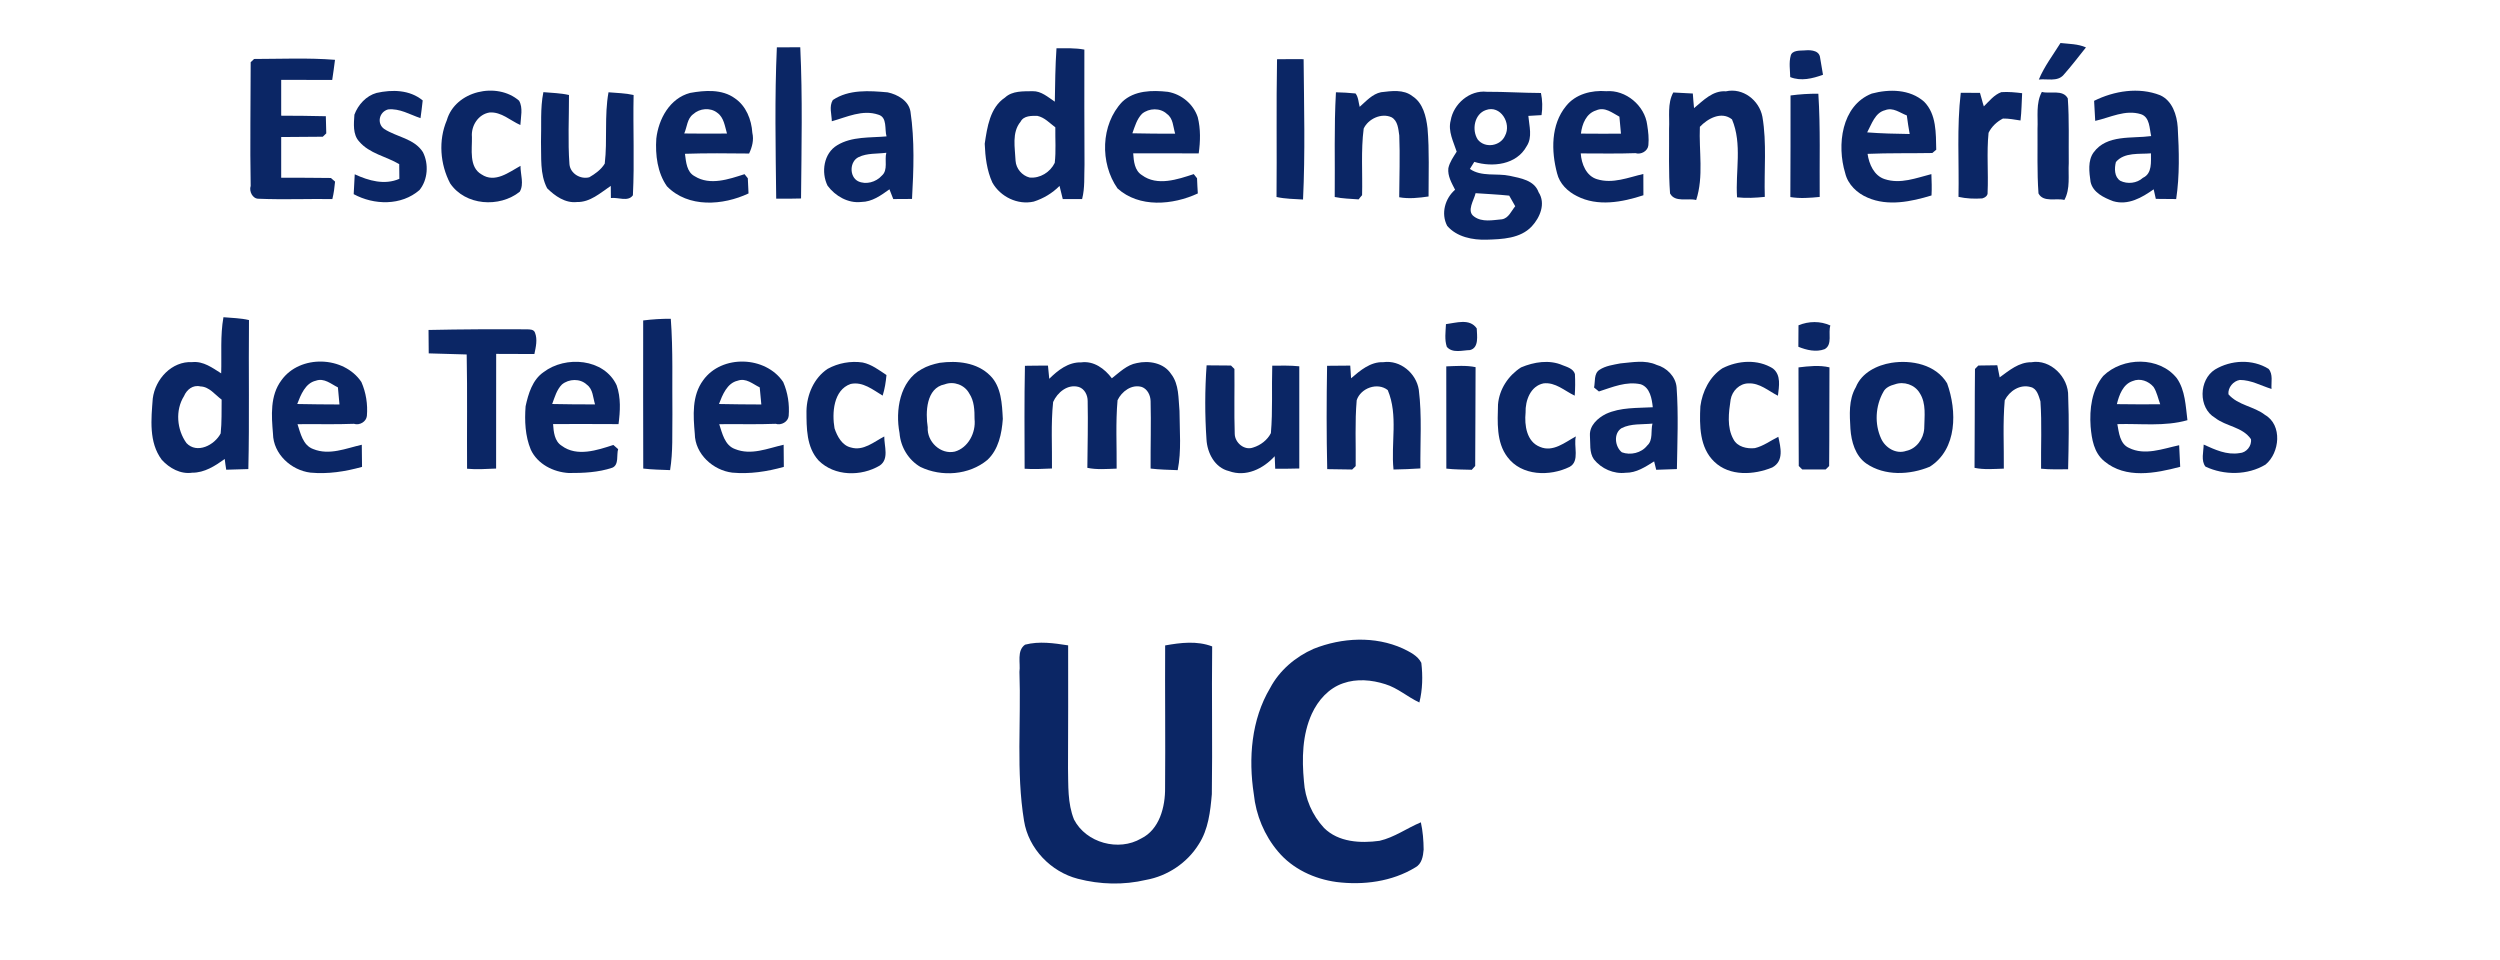 <?xml version="1.0" encoding="UTF-8"?>
<svg xmlns="http://www.w3.org/2000/svg" xmlns:xlink="http://www.w3.org/1999/xlink" width="151pt" height="58pt" viewBox="0 0 151 58" version="1.1">
<g id="surface1">
<path style=" stroke:none;fill-rule:nonzero;fill:rgb(4.314%,14.902%,39.608%);fill-opacity:1;" d="M 124.453 2.598 C 124.965 2.656 125.508 2.648 125.992 2.863 C 125.543 3.426 125.109 3.996 124.637 4.527 C 124.266 4.953 123.637 4.742 123.145 4.805 C 123.477 4.008 124.004 3.32 124.453 2.598 Z M 124.453 2.598 "/>
<path style=" stroke:none;fill-rule:nonzero;fill:rgb(4.314%,14.902%,39.608%);fill-opacity:1;" d="M 46.922 2.859 C 47.391 2.859 47.867 2.859 48.336 2.855 C 48.48 5.898 48.41 8.945 48.383 11.988 C 47.883 11.996 47.383 12.012 46.883 12 C 46.848 8.953 46.785 5.906 46.922 2.859 Z M 46.922 2.859 "/>
<path style=" stroke:none;fill-rule:nonzero;fill:rgb(4.314%,14.902%,39.608%);fill-opacity:1;" d="M 63.812 2.914 C 64.375 2.918 64.945 2.891 65.496 2.996 C 65.488 5.312 65.496 7.633 65.504 9.945 C 65.477 10.637 65.535 11.348 65.359 12.023 C 65.066 12.023 64.484 12.023 64.191 12.023 C 64.121 11.758 64.055 11.492 63.996 11.23 C 63.562 11.668 63.027 11.988 62.438 12.176 C 61.469 12.395 60.426 11.887 59.941 11.031 C 59.605 10.301 59.508 9.473 59.477 8.684 C 59.625 7.688 59.793 6.496 60.699 5.895 C 61.148 5.473 61.805 5.52 62.375 5.508 C 62.895 5.496 63.301 5.871 63.711 6.141 C 63.73 5.062 63.738 3.988 63.812 2.914 M 61.645 7.348 C 61.098 8.008 61.309 8.93 61.34 9.711 C 61.371 10.188 61.734 10.609 62.188 10.723 C 62.816 10.785 63.434 10.402 63.707 9.836 C 63.789 9.125 63.73 8.406 63.742 7.691 C 63.402 7.438 63.09 7.09 62.66 7 C 62.312 6.992 61.832 6.98 61.645 7.348 Z M 61.645 7.348 "/>
<path style=" stroke:none;fill-rule:nonzero;fill:rgb(4.314%,14.902%,39.608%);fill-opacity:1;" d="M 108.16 3.359 C 108.242 3.039 108.691 3.059 108.934 3.047 C 109.242 3.016 109.82 2.996 109.922 3.414 C 109.965 3.688 110.062 4.242 110.109 4.516 C 109.473 4.746 108.777 4.918 108.129 4.656 C 108.121 4.227 108.043 3.781 108.16 3.359 Z M 108.16 3.359 "/>
<path style=" stroke:none;fill-rule:nonzero;fill:rgb(4.314%,14.902%,39.608%);fill-opacity:1;" d="M 15.348 3.562 C 16.977 3.559 18.609 3.484 20.234 3.613 C 20.176 4.02 20.133 4.426 20.066 4.828 C 19.039 4.828 18.012 4.828 16.984 4.824 C 16.98 5.547 16.984 6.27 16.984 6.988 C 17.879 6.992 18.781 6.996 19.68 7.02 C 19.688 7.277 19.703 7.793 19.707 8.055 C 19.637 8.125 19.566 8.191 19.496 8.258 C 18.66 8.27 17.824 8.273 16.984 8.277 C 16.98 9.098 16.984 9.914 16.984 10.734 C 17.984 10.734 18.984 10.738 19.984 10.75 C 20.07 10.82 20.152 10.895 20.238 10.969 C 20.207 11.32 20.16 11.676 20.074 12.023 C 18.586 12.004 17.102 12.066 15.613 12.004 C 15.258 12.008 15.031 11.555 15.141 11.23 C 15.094 8.742 15.141 6.25 15.141 3.758 C 15.211 3.691 15.277 3.629 15.348 3.562 Z M 15.348 3.562 "/>
<path style=" stroke:none;fill-rule:nonzero;fill:rgb(4.314%,14.902%,39.608%);fill-opacity:1;" d="M 77.133 3.578 C 77.664 3.57 78.199 3.57 78.738 3.574 C 78.762 6.398 78.84 9.23 78.703 12.051 C 78.164 12.016 77.629 12.016 77.102 11.898 C 77.129 9.125 77.082 6.352 77.133 3.578 Z M 77.133 3.578 "/>
<path style=" stroke:none;fill-rule:nonzero;fill:rgb(4.314%,14.902%,39.608%);fill-opacity:1;" d="M 22.742 5.613 C 23.688 5.402 24.746 5.418 25.531 6.066 C 25.488 6.426 25.453 6.781 25.398 7.137 C 24.762 6.922 24.141 6.535 23.438 6.609 C 22.887 6.766 22.75 7.473 23.211 7.793 C 23.969 8.281 25.02 8.367 25.543 9.188 C 25.906 9.895 25.844 10.863 25.336 11.48 C 24.238 12.434 22.594 12.395 21.363 11.727 C 21.383 11.328 21.402 10.926 21.426 10.527 C 22.27 10.918 23.23 11.191 24.121 10.801 C 24.117 10.504 24.117 10.211 24.113 9.914 C 23.32 9.441 22.312 9.281 21.691 8.543 C 21.297 8.117 21.371 7.457 21.406 6.926 C 21.629 6.324 22.117 5.789 22.742 5.613 Z M 22.742 5.613 "/>
<path style=" stroke:none;fill-rule:nonzero;fill:rgb(4.314%,14.902%,39.608%);fill-opacity:1;" d="M 26.988 7.262 C 27.496 5.488 30.016 4.918 31.352 6.082 C 31.602 6.516 31.453 7.07 31.43 7.551 C 30.816 7.281 30.289 6.75 29.578 6.793 C 28.883 6.898 28.445 7.602 28.504 8.273 C 28.523 9.008 28.309 10.094 29.086 10.535 C 29.895 11.078 30.742 10.402 31.438 10.016 C 31.43 10.527 31.668 11.121 31.391 11.582 C 30.168 12.559 28.102 12.426 27.188 11.074 C 26.582 9.918 26.469 8.477 26.988 7.262 Z M 26.988 7.262 "/>
<path style=" stroke:none;fill-rule:nonzero;fill:rgb(4.314%,14.902%,39.608%);fill-opacity:1;" d="M 41.68 5.613 C 42.566 5.453 43.609 5.371 44.387 5.938 C 45.062 6.395 45.391 7.223 45.441 8.023 C 45.543 8.453 45.43 8.883 45.246 9.273 C 43.953 9.258 42.66 9.246 41.371 9.289 C 41.438 9.777 41.469 10.391 41.965 10.648 C 42.887 11.223 44.023 10.824 44.969 10.52 C 45.035 10.602 45.098 10.684 45.168 10.766 C 45.18 11.07 45.199 11.379 45.211 11.684 C 43.668 12.41 41.57 12.57 40.285 11.254 C 39.707 10.434 39.574 9.355 39.641 8.371 C 39.777 7.184 40.453 5.938 41.68 5.613 M 41.871 6.895 C 41.5 7.16 41.5 7.676 41.328 8.062 C 42.188 8.074 43.051 8.074 43.91 8.066 C 43.781 7.633 43.727 7.094 43.324 6.812 C 42.906 6.48 42.262 6.539 41.871 6.895 Z M 41.871 6.895 "/>
<path style=" stroke:none;fill-rule:nonzero;fill:rgb(4.314%,14.902%,39.608%);fill-opacity:1;" d="M 50.301 6.043 C 51.27 5.387 52.52 5.48 53.617 5.578 C 54.215 5.707 54.883 6.082 54.992 6.738 C 55.25 8.48 55.184 10.262 55.086 12.016 C 54.805 12.016 54.238 12.02 53.953 12.023 C 53.875 11.828 53.797 11.629 53.723 11.434 C 53.215 11.797 52.676 12.195 52.02 12.199 C 51.23 12.293 50.445 11.84 49.984 11.215 C 49.586 10.41 49.75 9.258 50.566 8.773 C 51.453 8.23 52.562 8.328 53.547 8.238 C 53.418 7.812 53.609 7.086 53.051 6.926 C 52.094 6.602 51.152 7.07 50.242 7.324 C 50.234 6.902 50.066 6.43 50.301 6.043 M 51.863 9.488 C 51.316 9.742 51.285 10.664 51.824 10.945 C 52.301 11.176 52.918 11 53.266 10.605 C 53.652 10.27 53.414 9.66 53.535 9.227 C 52.977 9.301 52.379 9.238 51.863 9.488 Z M 51.863 9.488 "/>
<path style=" stroke:none;fill-rule:nonzero;fill:rgb(4.314%,14.902%,39.608%);fill-opacity:1;" d="M 67.781 6.152 C 68.516 5.453 69.602 5.441 70.543 5.547 C 71.355 5.688 72.078 6.277 72.344 7.078 C 72.523 7.789 72.504 8.539 72.402 9.266 C 71.082 9.258 69.762 9.262 68.445 9.262 C 68.477 9.734 68.527 10.305 68.973 10.578 C 69.895 11.262 71.129 10.836 72.102 10.516 C 72.168 10.598 72.238 10.684 72.301 10.766 C 72.309 11.07 72.332 11.379 72.348 11.684 C 70.836 12.387 68.809 12.566 67.496 11.379 C 66.43 9.852 66.477 7.527 67.781 6.152 M 68.98 6.871 C 68.664 7.191 68.543 7.645 68.395 8.051 C 69.258 8.07 70.121 8.078 70.98 8.074 C 70.852 7.66 70.867 7.152 70.484 6.883 C 70.082 6.5 69.398 6.523 68.98 6.871 Z M 68.98 6.871 "/>
<path style=" stroke:none;fill-rule:nonzero;fill:rgb(4.314%,14.902%,39.608%);fill-opacity:1;" d="M 83.414 5.57 C 84.043 5.496 84.773 5.383 85.312 5.809 C 85.953 6.219 86.141 7.039 86.223 7.746 C 86.34 9.117 86.281 10.492 86.285 11.867 C 85.699 11.953 85.098 12.02 84.512 11.914 C 84.52 10.668 84.566 9.418 84.516 8.18 C 84.457 7.785 84.43 7.293 84.047 7.082 C 83.434 6.805 82.637 7.18 82.367 7.766 C 82.195 9.098 82.305 10.449 82.27 11.789 C 82.195 11.871 82.125 11.957 82.062 12.043 C 81.574 12.004 81.094 12 80.617 11.898 C 80.641 9.789 80.57 7.68 80.691 5.574 C 81.086 5.582 81.48 5.605 81.875 5.645 C 82.051 5.875 82.051 6.18 82.125 6.453 C 82.516 6.109 82.891 5.676 83.414 5.57 Z M 83.414 5.57 "/>
<path style=" stroke:none;fill-rule:nonzero;fill:rgb(4.314%,14.902%,39.608%);fill-opacity:1;" d="M 87.621 7.277 C 87.789 6.27 88.77 5.43 89.801 5.543 C 90.895 5.539 91.98 5.613 93.074 5.617 C 93.164 6.055 93.176 6.508 93.109 6.953 C 92.836 6.969 92.574 6.984 92.312 7 C 92.363 7.609 92.574 8.289 92.207 8.836 C 91.598 9.953 90.152 10.117 89.047 9.777 C 88.961 9.918 88.871 10.062 88.781 10.203 C 89.48 10.695 90.406 10.449 91.199 10.621 C 91.84 10.762 92.676 10.887 92.93 11.609 C 93.379 12.293 93.012 13.145 92.516 13.676 C 91.828 14.41 90.73 14.449 89.797 14.477 C 88.949 14.504 87.988 14.316 87.41 13.641 C 87.02 12.898 87.281 11.984 87.887 11.461 C 87.68 11.051 87.43 10.637 87.48 10.16 C 87.559 9.789 87.789 9.473 87.984 9.16 C 87.789 8.559 87.449 7.926 87.621 7.277 M 89.746 6.648 C 89.051 6.887 88.879 7.852 89.258 8.43 C 89.695 8.977 90.621 8.828 90.902 8.203 C 91.312 7.449 90.625 6.32 89.746 6.648 M 89.125 11.668 C 89.039 12.078 88.555 12.754 89.039 13.082 C 89.52 13.438 90.168 13.293 90.715 13.246 C 91.125 13.18 91.281 12.742 91.52 12.457 C 91.426 12.297 91.246 11.977 91.156 11.816 C 90.48 11.746 89.797 11.715 89.125 11.668 Z M 89.125 11.668 "/>
<path style=" stroke:none;fill-rule:nonzero;fill:rgb(4.314%,14.902%,39.608%);fill-opacity:1;" d="M 94.586 6.41 C 95.16 5.68 96.133 5.438 97.02 5.508 C 98.195 5.414 99.348 6.375 99.492 7.551 C 99.555 7.949 99.602 8.363 99.562 8.77 C 99.531 9.121 99.117 9.359 98.781 9.25 C 97.676 9.293 96.574 9.262 95.477 9.266 C 95.52 9.898 95.805 10.629 96.461 10.824 C 97.41 11.117 98.344 10.719 99.258 10.508 C 99.254 10.938 99.262 11.367 99.262 11.793 C 97.98 12.215 96.496 12.492 95.246 11.844 C 94.688 11.57 94.195 11.09 94.047 10.465 C 93.691 9.125 93.668 7.531 94.586 6.41 M 96.406 6.668 C 95.805 6.852 95.555 7.496 95.488 8.07 C 96.293 8.078 97.102 8.078 97.906 8.074 C 97.871 7.73 97.84 7.391 97.812 7.047 C 97.379 6.82 96.934 6.43 96.406 6.668 Z M 96.406 6.668 "/>
<path style=" stroke:none;fill-rule:nonzero;fill:rgb(4.314%,14.902%,39.608%);fill-opacity:1;" d="M 102.32 6.531 C 102.879 6.07 103.453 5.453 104.246 5.516 C 105.266 5.285 106.258 6.051 106.449 7.051 C 106.723 8.645 106.543 10.281 106.594 11.891 C 106.035 11.949 105.473 11.98 104.918 11.918 C 104.812 10.359 105.242 8.699 104.613 7.211 C 103.977 6.699 103.148 7.156 102.672 7.66 C 102.609 9.121 102.914 10.664 102.449 12.082 C 101.961 11.945 101.168 12.25 100.871 11.684 C 100.773 10.387 100.824 9.082 100.812 7.781 C 100.852 7.051 100.699 6.254 101.066 5.586 C 101.453 5.605 101.848 5.625 102.246 5.648 C 102.262 5.945 102.297 6.238 102.32 6.531 Z M 102.32 6.531 "/>
<path style=" stroke:none;fill-rule:nonzero;fill:rgb(4.314%,14.902%,39.608%);fill-opacity:1;" d="M 113.055 5.652 C 114.105 5.371 115.355 5.379 116.215 6.141 C 116.969 6.898 116.926 8.055 116.949 9.043 C 116.867 9.109 116.789 9.176 116.711 9.242 C 115.406 9.266 114.102 9.238 112.801 9.293 C 112.891 9.914 113.191 10.613 113.836 10.82 C 114.789 11.133 115.738 10.75 116.656 10.516 C 116.672 10.949 116.688 11.379 116.664 11.805 C 115.434 12.18 114.035 12.473 112.812 11.941 C 112.176 11.676 111.609 11.145 111.449 10.453 C 110.938 8.781 111.215 6.375 113.055 5.652 M 113.859 6.656 C 113.25 6.805 113.047 7.5 112.777 7.996 C 113.629 8.062 114.484 8.082 115.344 8.094 C 115.277 7.719 115.219 7.344 115.172 6.973 C 114.746 6.812 114.34 6.465 113.859 6.656 Z M 113.859 6.656 "/>
<path style=" stroke:none;fill-rule:nonzero;fill:rgb(4.314%,14.902%,39.608%);fill-opacity:1;" d="M 120.879 5.566 C 121.297 5.535 121.723 5.578 122.137 5.629 C 122.105 6.176 122.105 6.73 122.039 7.277 C 121.688 7.227 121.328 7.152 120.977 7.16 C 120.613 7.348 120.289 7.648 120.109 8.023 C 119.988 9.223 120.105 10.43 120.051 11.625 C 120.074 11.82 119.891 11.938 119.73 11.984 C 119.242 12.016 118.766 11.996 118.293 11.891 C 118.336 9.797 118.184 7.691 118.43 5.605 C 118.723 5.609 119.301 5.609 119.59 5.609 C 119.68 5.883 119.73 6.152 119.824 6.426 C 120.148 6.109 120.441 5.727 120.879 5.566 Z M 120.879 5.566 "/>
<path style=" stroke:none;fill-rule:nonzero;fill:rgb(4.314%,14.902%,39.608%);fill-opacity:1;" d="M 126.484 6.09 C 127.695 5.488 129.184 5.246 130.469 5.75 C 131.207 6.078 131.484 6.941 131.535 7.691 C 131.617 9.133 131.656 10.594 131.441 12.023 C 131.027 12.02 130.617 12.016 130.211 12.012 C 130.164 11.82 130.121 11.625 130.082 11.434 C 129.375 11.934 128.543 12.418 127.637 12.152 C 127.074 11.941 126.41 11.629 126.27 10.984 C 126.188 10.406 126.09 9.711 126.453 9.207 C 127.254 8.109 128.777 8.379 129.93 8.219 C 129.824 7.762 129.855 7.078 129.316 6.898 C 128.363 6.602 127.465 7.098 126.551 7.301 C 126.523 6.898 126.504 6.496 126.484 6.09 M 127.801 9.785 C 127.703 10.168 127.699 10.691 128.07 10.922 C 128.5 11.133 129.07 11.074 129.43 10.742 C 130.008 10.477 129.91 9.766 129.918 9.262 C 129.215 9.324 128.312 9.18 127.801 9.785 Z M 127.801 9.785 "/>
<path style=" stroke:none;fill-rule:nonzero;fill:rgb(4.314%,14.902%,39.608%);fill-opacity:1;" d="M 32.82 5.566 C 33.336 5.613 33.863 5.621 34.367 5.738 C 34.371 7.129 34.293 8.531 34.395 9.918 C 34.445 10.488 35.066 10.848 35.594 10.707 C 35.953 10.5 36.309 10.242 36.527 9.883 C 36.695 8.453 36.496 6.996 36.754 5.574 C 37.258 5.617 37.773 5.625 38.27 5.738 C 38.227 7.754 38.328 9.777 38.227 11.793 C 37.938 12.211 37.328 11.902 36.898 11.961 C 36.898 11.777 36.891 11.41 36.891 11.227 C 36.262 11.652 35.645 12.223 34.844 12.203 C 34.145 12.281 33.52 11.84 33.047 11.371 C 32.598 10.508 32.707 9.508 32.676 8.57 C 32.711 7.57 32.621 6.551 32.82 5.566 Z M 32.82 5.566 "/>
<path style=" stroke:none;fill-rule:nonzero;fill:rgb(4.314%,14.902%,39.608%);fill-opacity:1;" d="M 108.148 5.766 C 108.703 5.691 109.266 5.656 109.828 5.66 C 109.961 7.734 109.891 9.82 109.91 11.895 C 109.32 11.953 108.723 12 108.137 11.902 C 108.152 9.859 108.145 7.809 108.148 5.766 Z M 108.148 5.766 "/>
<path style=" stroke:none;fill-rule:nonzero;fill:rgb(4.314%,14.902%,39.608%);fill-opacity:1;" d="M 123.328 5.551 C 123.805 5.688 124.602 5.383 124.895 5.945 C 124.988 7.242 124.938 8.551 124.953 9.852 C 124.91 10.59 125.062 11.398 124.688 12.078 C 124.203 11.945 123.418 12.246 123.125 11.684 C 123.031 10.387 123.078 9.082 123.066 7.781 C 123.102 7.043 122.957 6.234 123.328 5.551 Z M 123.328 5.551 "/>
<path style=" stroke:none;fill-rule:nonzero;fill:rgb(4.314%,14.902%,39.608%);fill-opacity:1;" d="M 13.496 19.16 C 14.008 19.207 14.535 19.211 15.039 19.332 C 15.008 22.332 15.07 25.332 15 28.332 C 14.559 28.348 14.109 28.359 13.664 28.371 C 13.629 28.152 13.598 27.941 13.574 27.723 C 12.992 28.141 12.352 28.555 11.613 28.551 C 10.906 28.656 10.23 28.277 9.77 27.77 C 8.977 26.711 9.133 25.309 9.227 24.07 C 9.375 22.898 10.371 21.805 11.617 21.871 C 12.285 21.805 12.832 22.219 13.359 22.551 C 13.395 21.422 13.297 20.277 13.496 19.16 M 11.113 23.926 C 10.578 24.781 10.68 25.953 11.262 26.762 C 11.895 27.43 12.957 26.891 13.328 26.18 C 13.402 25.5 13.375 24.816 13.387 24.137 C 12.988 23.844 12.641 23.355 12.105 23.34 C 11.652 23.23 11.281 23.531 11.113 23.926 Z M 11.113 23.926 "/>
<path style=" stroke:none;fill-rule:nonzero;fill:rgb(4.314%,14.902%,39.608%);fill-opacity:1;" d="M 38.848 19.355 C 39.402 19.285 39.961 19.25 40.516 19.254 C 40.66 21.176 40.59 23.098 40.613 25.02 C 40.594 26.145 40.656 27.281 40.473 28.395 C 39.93 28.371 39.391 28.367 38.852 28.301 C 38.84 25.316 38.848 22.336 38.848 19.355 Z M 38.848 19.355 "/>
<path style=" stroke:none;fill-rule:nonzero;fill:rgb(4.314%,14.902%,39.608%);fill-opacity:1;" d="M 87.336 19.578 C 87.961 19.5 88.77 19.215 89.195 19.836 C 89.207 20.258 89.348 21.008 88.785 21.145 C 88.336 21.156 87.727 21.352 87.387 20.949 C 87.242 20.512 87.316 20.035 87.336 19.578 Z M 87.336 19.578 "/>
<path style=" stroke:none;fill-rule:nonzero;fill:rgb(4.314%,14.902%,39.608%);fill-opacity:1;" d="M 108.629 19.648 C 109.246 19.395 109.941 19.379 110.555 19.66 C 110.406 20.098 110.703 20.82 110.207 21.09 C 109.688 21.285 109.113 21.145 108.621 20.945 C 108.621 20.512 108.625 20.082 108.629 19.648 Z M 108.629 19.648 "/>
<path style=" stroke:none;fill-rule:nonzero;fill:rgb(4.314%,14.902%,39.608%);fill-opacity:1;" d="M 25.883 19.93 C 27.863 19.887 29.844 19.879 31.824 19.891 C 32.004 19.898 32.238 19.887 32.312 20.09 C 32.477 20.504 32.363 20.965 32.277 21.383 C 31.508 21.379 30.734 21.375 29.969 21.375 C 29.965 23.684 29.969 25.992 29.965 28.301 C 29.379 28.324 28.793 28.367 28.211 28.312 C 28.195 26.012 28.234 23.711 28.188 21.41 C 27.422 21.383 26.66 21.371 25.895 21.344 C 25.891 20.871 25.883 20.402 25.883 19.93 Z M 25.883 19.93 "/>
<path style=" stroke:none;fill-rule:nonzero;fill:rgb(4.314%,14.902%,39.608%);fill-opacity:1;" d="M 17 22.965 C 18.121 21.402 20.77 21.492 21.828 23.074 C 22.109 23.715 22.219 24.422 22.16 25.121 C 22.125 25.473 21.715 25.711 21.379 25.598 C 20.242 25.645 19.105 25.605 17.969 25.621 C 18.152 26.176 18.297 26.898 18.914 27.121 C 19.891 27.523 20.898 27.078 21.852 26.863 C 21.855 27.305 21.863 27.754 21.867 28.199 C 20.855 28.484 19.805 28.645 18.754 28.547 C 17.59 28.406 16.508 27.426 16.488 26.199 C 16.398 25.109 16.301 23.898 17 22.965 M 19.074 22.996 C 18.441 23.141 18.164 23.852 17.953 24.402 C 18.805 24.422 19.656 24.426 20.504 24.43 C 20.477 24.082 20.441 23.742 20.41 23.398 C 19.992 23.195 19.582 22.809 19.074 22.996 Z M 19.074 22.996 "/>
<path style=" stroke:none;fill-rule:nonzero;fill:rgb(4.314%,14.902%,39.608%);fill-opacity:1;" d="M 32.828 22.48 C 34.156 21.465 36.492 21.648 37.246 23.273 C 37.508 24.023 37.461 24.84 37.359 25.617 C 36.043 25.609 34.723 25.609 33.406 25.613 C 33.438 26.082 33.488 26.652 33.93 26.926 C 34.848 27.609 36.078 27.191 37.047 26.875 C 37.145 26.957 37.238 27.043 37.336 27.129 C 37.227 27.461 37.402 28.074 36.984 28.25 C 36.141 28.535 35.234 28.574 34.355 28.57 C 33.426 28.516 32.465 28.035 32.059 27.156 C 31.719 26.336 31.68 25.418 31.746 24.539 C 31.91 23.781 32.16 22.941 32.828 22.48 M 33.941 23.223 C 33.625 23.539 33.504 23.992 33.352 24.402 C 34.219 24.422 35.078 24.426 35.941 24.426 C 35.812 24.016 35.824 23.508 35.445 23.234 C 35.039 22.848 34.359 22.875 33.941 23.223 Z M 33.941 23.223 "/>
<path style=" stroke:none;fill-rule:nonzero;fill:rgb(4.314%,14.902%,39.608%);fill-opacity:1;" d="M 42.473 22.965 C 43.594 21.402 46.242 21.492 47.305 23.074 C 47.586 23.715 47.691 24.422 47.637 25.121 C 47.605 25.473 47.188 25.711 46.852 25.598 C 45.715 25.645 44.582 25.605 43.441 25.621 C 43.625 26.176 43.773 26.898 44.391 27.121 C 45.371 27.523 46.371 27.078 47.332 26.863 C 47.336 27.305 47.34 27.754 47.344 28.199 C 46.336 28.484 45.277 28.645 44.227 28.547 C 43.07 28.406 41.98 27.426 41.965 26.199 C 41.871 25.109 41.781 23.898 42.473 22.965 M 44.551 22.996 C 43.914 23.141 43.637 23.852 43.426 24.402 C 44.281 24.422 45.129 24.426 45.984 24.43 C 45.949 24.082 45.914 23.742 45.887 23.398 C 45.465 23.195 45.059 22.809 44.551 22.996 Z M 44.551 22.996 "/>
<path style=" stroke:none;fill-rule:nonzero;fill:rgb(4.314%,14.902%,39.608%);fill-opacity:1;" d="M 49.992 22.277 C 50.629 21.926 51.387 21.789 52.105 21.895 C 52.645 22.008 53.094 22.355 53.543 22.652 C 53.504 23.07 53.441 23.492 53.312 23.895 C 52.723 23.543 52.113 23.031 51.379 23.191 C 50.332 23.555 50.246 24.957 50.406 25.871 C 50.566 26.355 50.863 26.906 51.391 27.027 C 52.148 27.258 52.785 26.684 53.41 26.363 C 53.402 26.945 53.715 27.723 53.141 28.117 C 52.016 28.789 50.406 28.777 49.445 27.816 C 48.703 27.008 48.715 25.848 48.711 24.824 C 48.73 23.84 49.16 22.828 49.992 22.277 Z M 49.992 22.277 "/>
<path style=" stroke:none;fill-rule:nonzero;fill:rgb(4.314%,14.902%,39.608%);fill-opacity:1;" d="M 56.754 21.914 C 57.805 21.77 59.012 21.887 59.805 22.684 C 60.484 23.355 60.523 24.402 60.57 25.301 C 60.508 26.188 60.312 27.152 59.637 27.781 C 58.531 28.699 56.871 28.82 55.594 28.203 C 54.871 27.785 54.395 26.996 54.332 26.156 C 54.07 24.797 54.344 23.016 55.664 22.301 C 55.996 22.105 56.375 21.992 56.754 21.914 M 57.055 23.215 C 55.934 23.434 55.895 24.91 56.035 25.805 C 55.977 26.672 56.809 27.469 57.668 27.277 C 58.48 27.051 58.953 26.129 58.863 25.312 C 58.863 24.785 58.848 24.219 58.543 23.766 C 58.266 23.246 57.605 23.004 57.055 23.215 Z M 57.055 23.215 "/>
<path style=" stroke:none;fill-rule:nonzero;fill:rgb(4.314%,14.902%,39.608%);fill-opacity:1;" d="M 63.375 22.879 C 63.898 22.363 64.523 21.867 65.305 21.887 C 66.066 21.785 66.719 22.266 67.156 22.848 C 67.621 22.488 68.066 22.035 68.66 21.93 C 69.387 21.762 70.293 21.914 70.73 22.582 C 71.227 23.215 71.168 24.07 71.242 24.824 C 71.246 26.012 71.367 27.227 71.133 28.398 C 70.586 28.375 70.039 28.367 69.496 28.301 C 69.488 26.941 69.531 25.586 69.496 24.227 C 69.488 23.875 69.309 23.504 68.973 23.375 C 68.355 23.188 67.75 23.645 67.5 24.172 C 67.379 25.547 67.457 26.926 67.445 28.305 C 66.855 28.324 66.258 28.379 65.676 28.258 C 65.688 26.91 65.723 25.57 65.695 24.223 C 65.699 23.875 65.512 23.488 65.164 23.375 C 64.492 23.176 63.863 23.703 63.609 24.281 C 63.469 25.613 63.555 26.957 63.539 28.297 C 62.988 28.32 62.434 28.352 61.887 28.312 C 61.883 26.242 61.863 24.168 61.906 22.094 C 62.367 22.09 62.832 22.078 63.297 22.082 C 63.324 22.348 63.348 22.613 63.375 22.879 Z M 63.375 22.879 "/>
<path style=" stroke:none;fill-rule:nonzero;fill:rgb(4.314%,14.902%,39.608%);fill-opacity:1;" d="M 81.605 22.848 C 82.16 22.375 82.773 21.844 83.555 21.875 C 84.574 21.73 85.539 22.539 85.695 23.539 C 85.895 25.117 85.773 26.711 85.793 28.293 C 85.25 28.324 84.707 28.355 84.168 28.359 C 84.004 26.77 84.461 25.082 83.82 23.562 C 83.203 23.07 82.184 23.438 81.945 24.172 C 81.828 25.496 81.902 26.828 81.883 28.152 C 81.809 28.219 81.742 28.289 81.672 28.359 C 81.168 28.352 80.668 28.344 80.164 28.336 C 80.117 26.258 80.121 24.172 80.156 22.094 C 80.621 22.09 81.09 22.082 81.555 22.082 C 81.57 22.336 81.586 22.59 81.605 22.848 Z M 81.605 22.848 "/>
<path style=" stroke:none;fill-rule:nonzero;fill:rgb(4.314%,14.902%,39.608%);fill-opacity:1;" d="M 91.871 22.191 C 92.648 21.863 93.582 21.707 94.387 22.062 C 94.652 22.164 95.031 22.273 95.125 22.59 C 95.148 23.023 95.145 23.465 95.113 23.898 C 94.5 23.609 93.949 23.07 93.227 23.156 C 92.441 23.316 92.121 24.195 92.145 24.922 C 92.07 25.684 92.207 26.68 93.016 26.992 C 93.805 27.332 94.527 26.711 95.184 26.359 C 95.027 26.922 95.441 27.852 94.805 28.199 C 93.613 28.785 91.902 28.758 91.047 27.602 C 90.367 26.711 90.453 25.48 90.48 24.426 C 90.559 23.504 91.102 22.684 91.871 22.191 Z M 91.871 22.191 "/>
<path style=" stroke:none;fill-rule:nonzero;fill:rgb(4.314%,14.902%,39.608%);fill-opacity:1;" d="M 97.871 21.949 C 98.59 21.887 99.371 21.723 100.059 22.039 C 100.664 22.203 101.207 22.738 101.266 23.387 C 101.383 25.031 101.312 26.684 101.285 28.332 C 100.863 28.344 100.449 28.359 100.035 28.375 C 99.992 28.203 99.949 28.039 99.91 27.867 C 99.387 28.195 98.836 28.566 98.188 28.555 C 97.473 28.641 96.723 28.312 96.273 27.746 C 95.98 27.332 96.07 26.773 96.031 26.297 C 96.004 25.695 96.508 25.246 97 25 C 97.887 24.594 98.883 24.652 99.828 24.598 C 99.773 24.086 99.664 23.406 99.105 23.211 C 98.227 23.016 97.395 23.383 96.574 23.645 C 96.48 23.562 96.379 23.484 96.281 23.406 C 96.359 23.062 96.258 22.566 96.605 22.34 C 96.98 22.09 97.441 22.035 97.871 21.949 M 97.945 25.859 C 97.441 26.172 97.539 26.984 97.961 27.32 C 98.477 27.512 99.141 27.363 99.488 26.914 C 99.863 26.586 99.695 26.012 99.809 25.586 C 99.188 25.648 98.516 25.57 97.945 25.859 Z M 97.945 25.859 "/>
<path style=" stroke:none;fill-rule:nonzero;fill:rgb(4.314%,14.902%,39.608%);fill-opacity:1;" d="M 104.031 22.246 C 104.969 21.766 106.172 21.68 107.086 22.258 C 107.59 22.66 107.453 23.336 107.387 23.902 C 106.809 23.613 106.293 23.125 105.605 23.156 C 105.066 23.164 104.625 23.605 104.531 24.129 C 104.414 24.914 104.293 25.805 104.699 26.531 C 104.934 26.992 105.523 27.121 105.996 27.066 C 106.508 26.945 106.941 26.613 107.41 26.383 C 107.551 27.023 107.762 27.844 107.047 28.234 C 105.938 28.691 104.473 28.781 103.547 27.891 C 102.645 27.035 102.645 25.688 102.703 24.539 C 102.82 23.645 103.266 22.746 104.031 22.246 Z M 104.031 22.246 "/>
<path style=" stroke:none;fill-rule:nonzero;fill:rgb(4.314%,14.902%,39.608%);fill-opacity:1;" d="M 114.242 21.914 C 115.457 21.723 116.926 22.016 117.605 23.152 C 118.207 24.816 118.227 27.129 116.562 28.188 C 115.359 28.691 113.832 28.762 112.723 27.996 C 112.059 27.531 111.82 26.676 111.766 25.906 C 111.719 25.055 111.645 24.152 112.094 23.383 C 112.441 22.512 113.371 22.055 114.242 21.914 M 114.445 23.215 C 114.176 23.285 113.883 23.41 113.754 23.672 C 113.273 24.52 113.215 25.605 113.617 26.484 C 113.867 27.047 114.523 27.449 115.133 27.234 C 115.75 27.109 116.184 26.508 116.223 25.887 C 116.23 25.18 116.363 24.371 115.949 23.738 C 115.652 23.234 114.992 23.016 114.445 23.215 Z M 114.445 23.215 "/>
<path style=" stroke:none;fill-rule:nonzero;fill:rgb(4.314%,14.902%,39.608%);fill-opacity:1;" d="M 120.781 22.793 C 121.355 22.375 121.945 21.871 122.695 21.879 C 123.852 21.676 124.953 22.789 124.918 23.938 C 124.977 25.402 124.949 26.879 124.914 28.344 C 124.363 28.344 123.824 28.367 123.281 28.309 C 123.266 26.949 123.336 25.598 123.242 24.242 C 123.137 23.918 123.039 23.469 122.656 23.379 C 122.008 23.191 121.371 23.613 121.086 24.176 C 120.965 25.547 121.043 26.926 121.031 28.305 C 120.438 28.324 119.844 28.379 119.262 28.258 C 119.281 26.27 119.266 24.273 119.289 22.285 C 119.355 22.215 119.426 22.148 119.492 22.078 C 119.871 22.074 120.254 22.07 120.637 22.062 C 120.688 22.309 120.734 22.547 120.781 22.793 Z M 120.781 22.793 "/>
<path style=" stroke:none;fill-rule:nonzero;fill:rgb(4.314%,14.902%,39.608%);fill-opacity:1;" d="M 127.035 22.707 C 128.211 21.551 130.426 21.516 131.48 22.844 C 131.992 23.574 132.012 24.531 132.121 25.379 C 130.746 25.773 129.293 25.574 127.887 25.617 C 127.98 26.121 128.039 26.809 128.586 27.051 C 129.547 27.535 130.633 27.102 131.621 26.891 C 131.637 27.324 131.66 27.762 131.684 28.195 C 130.188 28.59 128.398 28.941 127.102 27.859 C 126.469 27.344 126.34 26.523 126.273 25.762 C 126.199 24.703 126.34 23.547 127.035 22.707 M 128.812 23.016 C 128.227 23.207 127.992 23.863 127.859 24.41 C 128.727 24.422 129.602 24.426 130.477 24.418 C 130.348 24.07 130.277 23.684 130.074 23.371 C 129.773 23.016 129.262 22.824 128.812 23.016 Z M 128.812 23.016 "/>
<path style=" stroke:none;fill-rule:nonzero;fill:rgb(4.314%,14.902%,39.608%);fill-opacity:1;" d="M 133.785 22.32 C 134.75 21.738 136.055 21.676 137.023 22.281 C 137.305 22.605 137.172 23.09 137.199 23.492 C 136.566 23.297 135.965 22.949 135.285 22.949 C 134.891 23.012 134.555 23.41 134.598 23.816 C 135.176 24.484 136.133 24.535 136.809 25.062 C 137.867 25.672 137.699 27.355 136.836 28.062 C 135.758 28.711 134.34 28.715 133.211 28.184 C 132.93 27.832 133.094 27.281 133.102 26.852 C 133.785 27.16 134.488 27.496 135.27 27.367 C 135.68 27.348 136.02 26.93 135.957 26.523 C 135.438 25.773 134.461 25.766 133.785 25.234 C 132.762 24.633 132.809 22.941 133.785 22.32 Z M 133.785 22.32 "/>
<path style=" stroke:none;fill-rule:nonzero;fill:rgb(4.314%,14.902%,39.608%);fill-opacity:1;" d="M 72.879 22.066 C 73.246 22.066 73.984 22.074 74.352 22.078 C 74.422 22.148 74.492 22.215 74.559 22.285 C 74.574 23.59 74.535 24.898 74.578 26.207 C 74.59 26.746 75.164 27.23 75.699 27.027 C 76.141 26.891 76.551 26.578 76.762 26.16 C 76.879 24.805 76.801 23.445 76.844 22.086 C 77.383 22.086 77.93 22.066 78.477 22.125 C 78.48 24.18 78.48 26.242 78.477 28.297 C 77.988 28.309 77.504 28.316 77.023 28.312 C 77.016 28.121 77 27.746 76.992 27.555 C 76.301 28.312 75.258 28.832 74.227 28.453 C 73.375 28.25 72.914 27.359 72.871 26.531 C 72.77 25.047 72.773 23.547 72.879 22.066 Z M 72.879 22.066 "/>
<path style=" stroke:none;fill-rule:nonzero;fill:rgb(4.314%,14.902%,39.608%);fill-opacity:1;" d="M 87.355 22.129 C 87.949 22.109 88.547 22.055 89.125 22.176 C 89.109 24.16 89.121 26.156 89.102 28.145 C 89.031 28.219 88.965 28.297 88.895 28.375 C 88.379 28.359 87.871 28.363 87.359 28.305 C 87.352 26.246 87.355 24.184 87.355 22.129 Z M 87.355 22.129 "/>
<path style=" stroke:none;fill-rule:nonzero;fill:rgb(4.314%,14.902%,39.608%);fill-opacity:1;" d="M 108.629 22.191 C 109.25 22.117 109.887 22.043 110.5 22.188 C 110.484 24.172 110.5 26.16 110.48 28.148 C 110.41 28.215 110.34 28.285 110.27 28.355 C 109.918 28.355 109.211 28.355 108.855 28.355 C 108.785 28.285 108.715 28.215 108.645 28.148 C 108.629 26.164 108.637 24.172 108.629 22.191 Z M 108.629 22.191 "/>
<path style=" stroke:none;fill-rule:nonzero;fill:rgb(4.314%,14.902%,39.608%);fill-opacity:1;" d="M 79.344 39.188 C 81.055 38.508 83.043 38.402 84.738 39.172 C 85.156 39.379 85.629 39.598 85.848 40.035 C 85.941 40.828 85.926 41.648 85.73 42.43 C 85.023 42.102 84.426 41.555 83.672 41.324 C 82.852 41.062 81.945 40.98 81.125 41.27 C 80.262 41.562 79.609 42.293 79.234 43.113 C 78.656 44.379 78.629 45.824 78.758 47.188 C 78.82 48.23 79.262 49.246 79.973 50.008 C 80.844 50.875 82.176 50.941 83.324 50.785 C 84.223 50.578 84.977 50.02 85.82 49.668 C 85.938 50.207 85.984 50.762 85.988 51.316 C 85.957 51.719 85.875 52.184 85.488 52.391 C 84.074 53.254 82.344 53.477 80.723 53.273 C 79.383 53.09 78.074 52.484 77.191 51.43 C 76.371 50.461 75.859 49.234 75.73 47.965 C 75.398 45.809 75.578 43.469 76.715 41.559 C 77.277 40.492 78.25 39.668 79.344 39.188 Z M 79.344 39.188 "/>
<path style=" stroke:none;fill-rule:nonzero;fill:rgb(4.314%,14.902%,39.608%);fill-opacity:1;" d="M 61.914 38.938 C 62.766 38.715 63.66 38.848 64.516 38.98 C 64.523 41.453 64.516 43.922 64.508 46.395 C 64.531 47.43 64.473 48.516 64.871 49.5 C 65.602 50.914 67.57 51.445 68.926 50.645 C 70.035 50.105 70.387 48.723 70.371 47.578 C 70.395 44.711 70.359 41.848 70.375 38.984 C 71.312 38.816 72.297 38.695 73.215 39.043 C 73.18 42.02 73.238 44.996 73.195 47.969 C 73.105 49.008 72.984 50.105 72.402 50.996 C 71.707 52.121 70.512 52.914 69.223 53.145 C 67.867 53.465 66.449 53.43 65.102 53.078 C 63.48 52.66 62.121 51.266 61.852 49.578 C 61.367 46.605 61.68 43.578 61.574 40.578 C 61.648 40.059 61.398 39.301 61.914 38.938 Z M 61.914 38.938 "/>
</g>
</svg>
